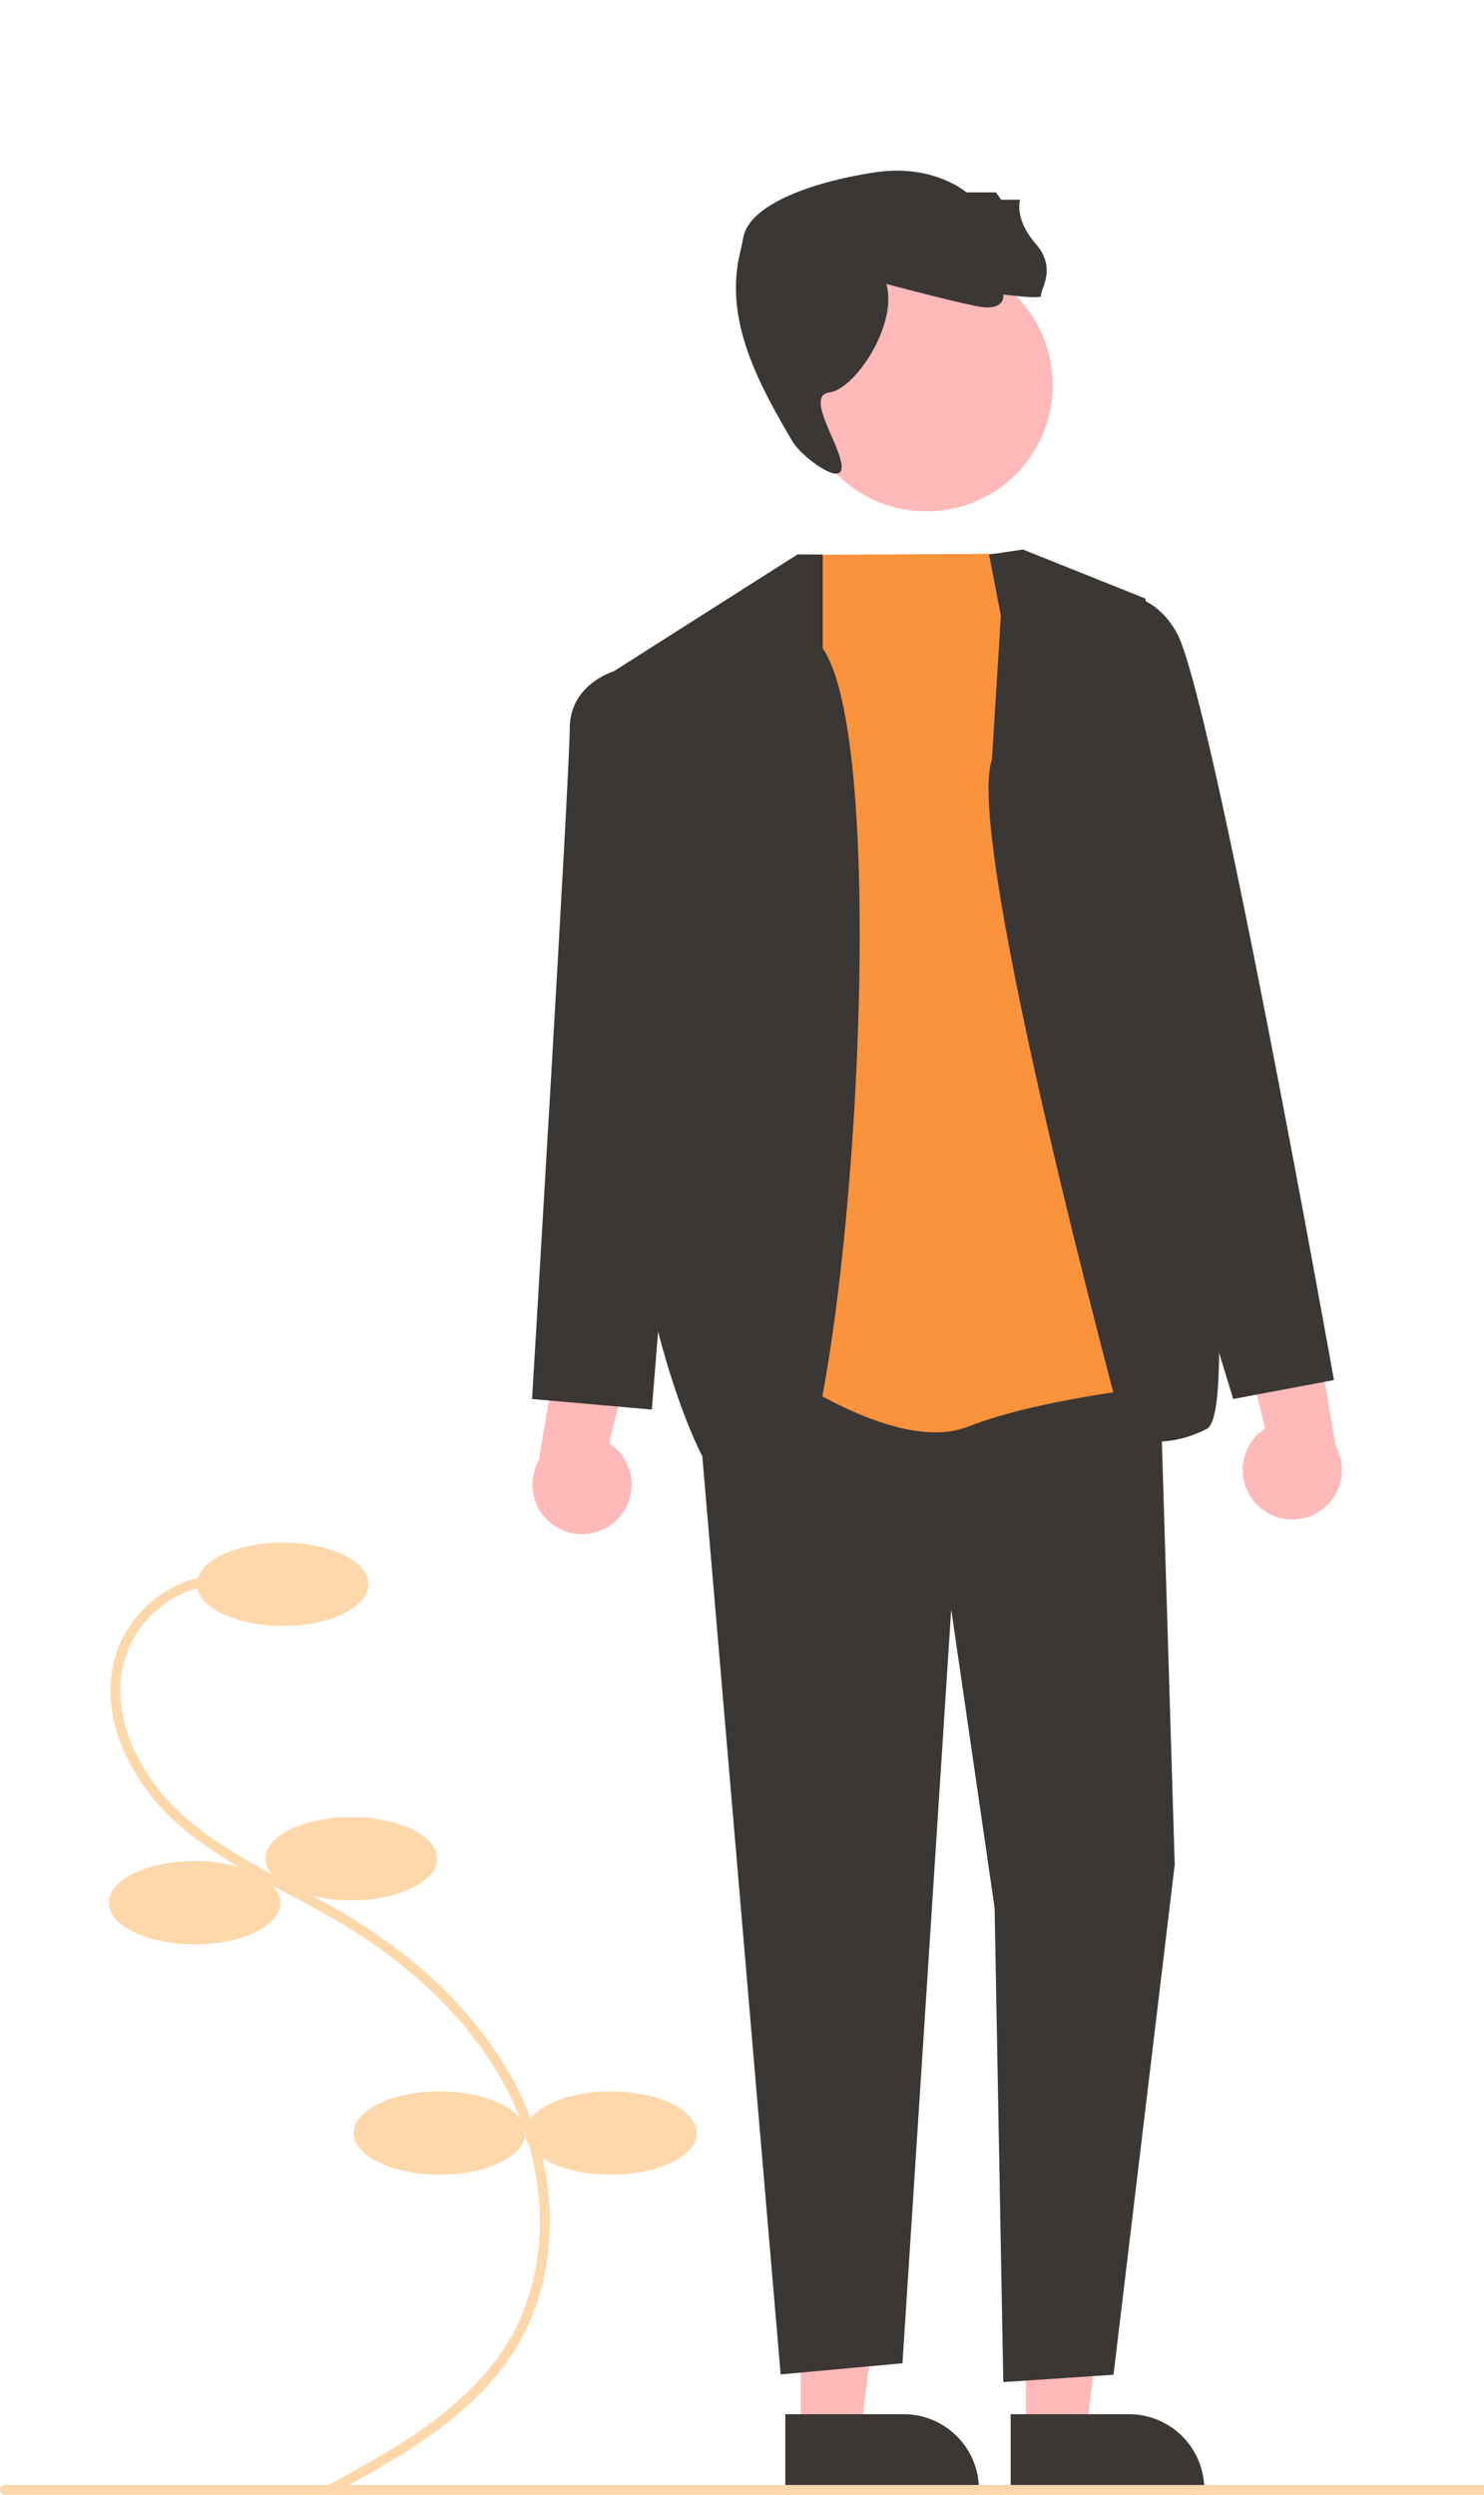 <svg width="466" height="783" viewBox="0 0 466 783" fill="none" xmlns="http://www.w3.org/2000/svg">
<g clip-path="url(#clip0)">
<path d="M104.602 782.608L103.139 779.904C122.757 769.296 147.173 756.096 159.926 734.433C172.497 713.078 172.779 684.079 160.662 658.753C150.35 637.198 131.407 617.888 105.882 602.908C100.847 599.953 95.562 597.153 90.451 594.444C78.096 587.899 65.321 581.129 54.787 571.526C40.278 558.298 29.301 536.101 37.483 516.33C40.174 510.019 44.581 504.589 50.203 500.656C55.825 496.724 62.438 494.446 69.291 494.081L69.464 497.152C63.187 497.485 57.128 499.571 51.976 503.172C46.824 506.773 42.785 511.746 40.317 517.526C32.714 535.899 43.145 556.749 56.86 569.253C67.106 578.594 79.706 585.27 91.892 591.727C97.032 594.45 102.348 597.267 107.44 600.256C133.496 615.547 152.86 635.316 163.438 657.425C175.991 683.662 175.661 713.768 162.578 735.993C149.39 758.394 124.556 771.821 104.602 782.608Z" fill="#FED7AA"/>
<path d="M88.79 510.292C103.657 510.292 115.709 504.44 115.709 497.22C115.709 490.001 103.657 484.148 88.79 484.148C73.922 484.148 61.87 490.001 61.87 497.22C61.87 504.44 73.922 510.292 88.79 510.292Z" fill="#FED7AA"/>
<path d="M110.325 596.413C125.193 596.413 137.245 590.56 137.245 583.341C137.245 576.121 125.193 570.269 110.325 570.269C95.458 570.269 83.406 576.121 83.406 583.341C83.406 590.56 95.458 596.413 110.325 596.413Z" fill="#FED7AA"/>
<path d="M61.1 610.254C75.968 610.254 88.02 604.401 88.02 597.182C88.02 589.962 75.968 584.11 61.1 584.11C46.233 584.11 34.181 589.962 34.181 597.182C34.181 604.401 46.233 610.254 61.1 610.254Z" fill="#FED7AA"/>
<path d="M138.015 682.534C152.882 682.534 164.934 676.681 164.934 669.462C164.934 662.242 152.882 656.39 138.015 656.39C123.147 656.39 111.095 662.242 111.095 669.462C111.095 676.681 123.147 682.534 138.015 682.534Z" fill="#FED7AA"/>
<path d="M191.854 682.534C206.722 682.534 218.774 676.681 218.774 669.462C218.774 662.242 206.722 656.39 191.854 656.39C176.987 656.39 164.934 662.242 164.934 669.462C164.934 676.681 176.987 682.534 191.854 682.534Z" fill="#FED7AA"/>
<path d="M251.411 763.858L270.27 763.856L279.241 691.133L251.408 691.135L251.411 763.858Z" fill="#FFB9B9"/>
<path d="M246.601 757.702L283.741 757.7H283.742C290.019 757.701 296.039 760.194 300.478 764.631C304.917 769.069 307.411 775.087 307.411 781.362V782.131L246.602 782.134L246.601 757.702Z" fill="#3B3735"/>
<path d="M322.172 763.858L341.031 763.856L350.002 691.133L322.169 691.135L322.172 763.858Z" fill="#FFB9B9"/>
<path d="M317.362 757.702L354.502 757.7H354.503C360.781 757.701 366.801 760.194 371.239 764.631C375.678 769.069 378.172 775.087 378.172 781.362V782.131L317.363 782.134L317.362 757.702Z" fill="#3B3735"/>
<path d="M194.187 476.494C195.731 474.842 196.893 472.871 197.593 470.721C198.292 468.571 198.511 466.294 198.235 464.05C197.959 461.806 197.194 459.65 195.994 457.734C194.794 455.818 193.189 454.188 191.29 452.959L204.394 399.587L177.486 409.173L169.168 458.386C167.314 461.711 166.745 465.6 167.568 469.316C168.39 473.032 170.548 476.318 173.632 478.55C176.716 480.782 180.512 481.806 184.301 481.427C188.089 481.048 191.607 479.293 194.187 476.494V476.494Z" fill="#FFB9B9"/>
<path d="M394.381 471.881C392.838 470.228 391.675 468.258 390.976 466.108C390.277 463.958 390.057 461.681 390.334 459.437C390.61 457.193 391.375 455.037 392.575 453.12C393.774 451.204 395.38 449.574 397.278 448.345L384.175 394.974L411.083 404.559L419.401 453.772C421.255 457.097 421.824 460.986 421.001 464.702C420.178 468.419 418.02 471.704 414.936 473.936C411.852 476.169 408.056 477.192 404.268 476.813C400.48 476.434 396.962 474.679 394.381 471.881V471.881Z" fill="#FFB9B9"/>
<path d="M219.001 439.082L245.141 745.219L283.388 741.732L298.696 505.131L312.322 598.815L315.051 747.629L349.662 745.322L368.882 585.229L364.167 430.186L232.771 416.883L219.001 439.082Z" fill="#3B3735"/>
<path d="M290.908 160.505C312.815 160.505 330.573 142.751 330.573 120.85C330.573 98.949 312.815 81.195 290.908 81.195C269.001 81.195 251.242 98.949 251.242 120.85C251.242 142.751 269.001 160.505 290.908 160.505Z" fill="#FFB9B9"/>
<path d="M278.347 89.126C278.347 89.126 296.858 94.082 306.444 96.065C316.029 98.048 315.038 92.43 315.038 92.43C315.038 92.43 327.599 94.082 326.937 92.761C326.276 91.439 332.226 84.499 325.285 76.568C318.343 68.637 320.327 62.689 320.327 62.689H314.377L312.724 60.376H303.468C303.468 60.376 293.236 51.405 275.056 54.049C256.875 56.692 235.376 63.68 233.392 74.585C233.123 76.064 232.769 77.708 232.358 79.444C227.387 100.426 237.949 120.058 248.905 138.632C251.597 143.196 264.621 153.15 264.288 146.321C263.955 139.492 252.564 124.154 260.497 123.163C268.43 122.172 281.983 102.014 278.347 89.126Z" fill="#3B3735"/>
<path d="M252.526 174.15L320.234 173.771L369.568 434.452C369.568 434.452 327.85 438.369 304.046 447.735C280.242 457.101 240.414 426.999 240.414 426.999L252.526 174.15Z" fill="#FB923C"/>
<path d="M258.353 203.501V174.051L250.443 174.003L192.655 210.735L205.194 411.985C205.194 411.985 220.035 479.125 242.546 478.429C265.057 477.732 282.414 238.381 258.353 203.501Z" fill="#3B3735"/>
<path d="M211.217 216.294L192.655 210.735C192.655 210.735 178.913 214.756 178.913 228.597C178.913 242.438 167.073 439.083 167.073 439.083L204.685 442.406L212.755 342.4L211.217 216.294Z" fill="#3B3735"/>
<path d="M314.282 193.226L310.582 174.051L321.204 172.465L359.661 187.844C359.661 187.844 394.273 440.823 378.89 448.513C363.507 456.202 353.12 450.245 353.12 450.245C353.12 450.245 302.524 263.661 311.48 238.44L314.282 193.226Z" fill="#3B3735"/>
<path d="M332.741 191.688L339.304 188.832C339.304 188.832 358.569 179.289 369.498 198.56C380.428 217.832 418.885 433.134 418.885 433.134L387.242 439.083L363.586 361.599L332.741 191.688Z" fill="#3B3735"/>
<path d="M587.624 783H1.538C1.13 783 0.739 782.838 0.451 782.549C0.162 782.261 0 781.87 0 781.462C0 781.054 0.162 780.663 0.451 780.375C0.739 780.086 1.13 779.924 1.538 779.924H587.624C588.032 779.924 588.423 780.086 588.711 780.375C589 780.663 589.162 781.054 589.162 781.462C589.162 781.87 589 782.261 588.711 782.549C588.423 782.838 588.032 783 587.624 783Z" fill="#FED7AA"/>
</g>
<defs>
<clipPath id="clip0">
<rect width="466" height="783" fill="white"/>
</clipPath>
</defs>
</svg>
